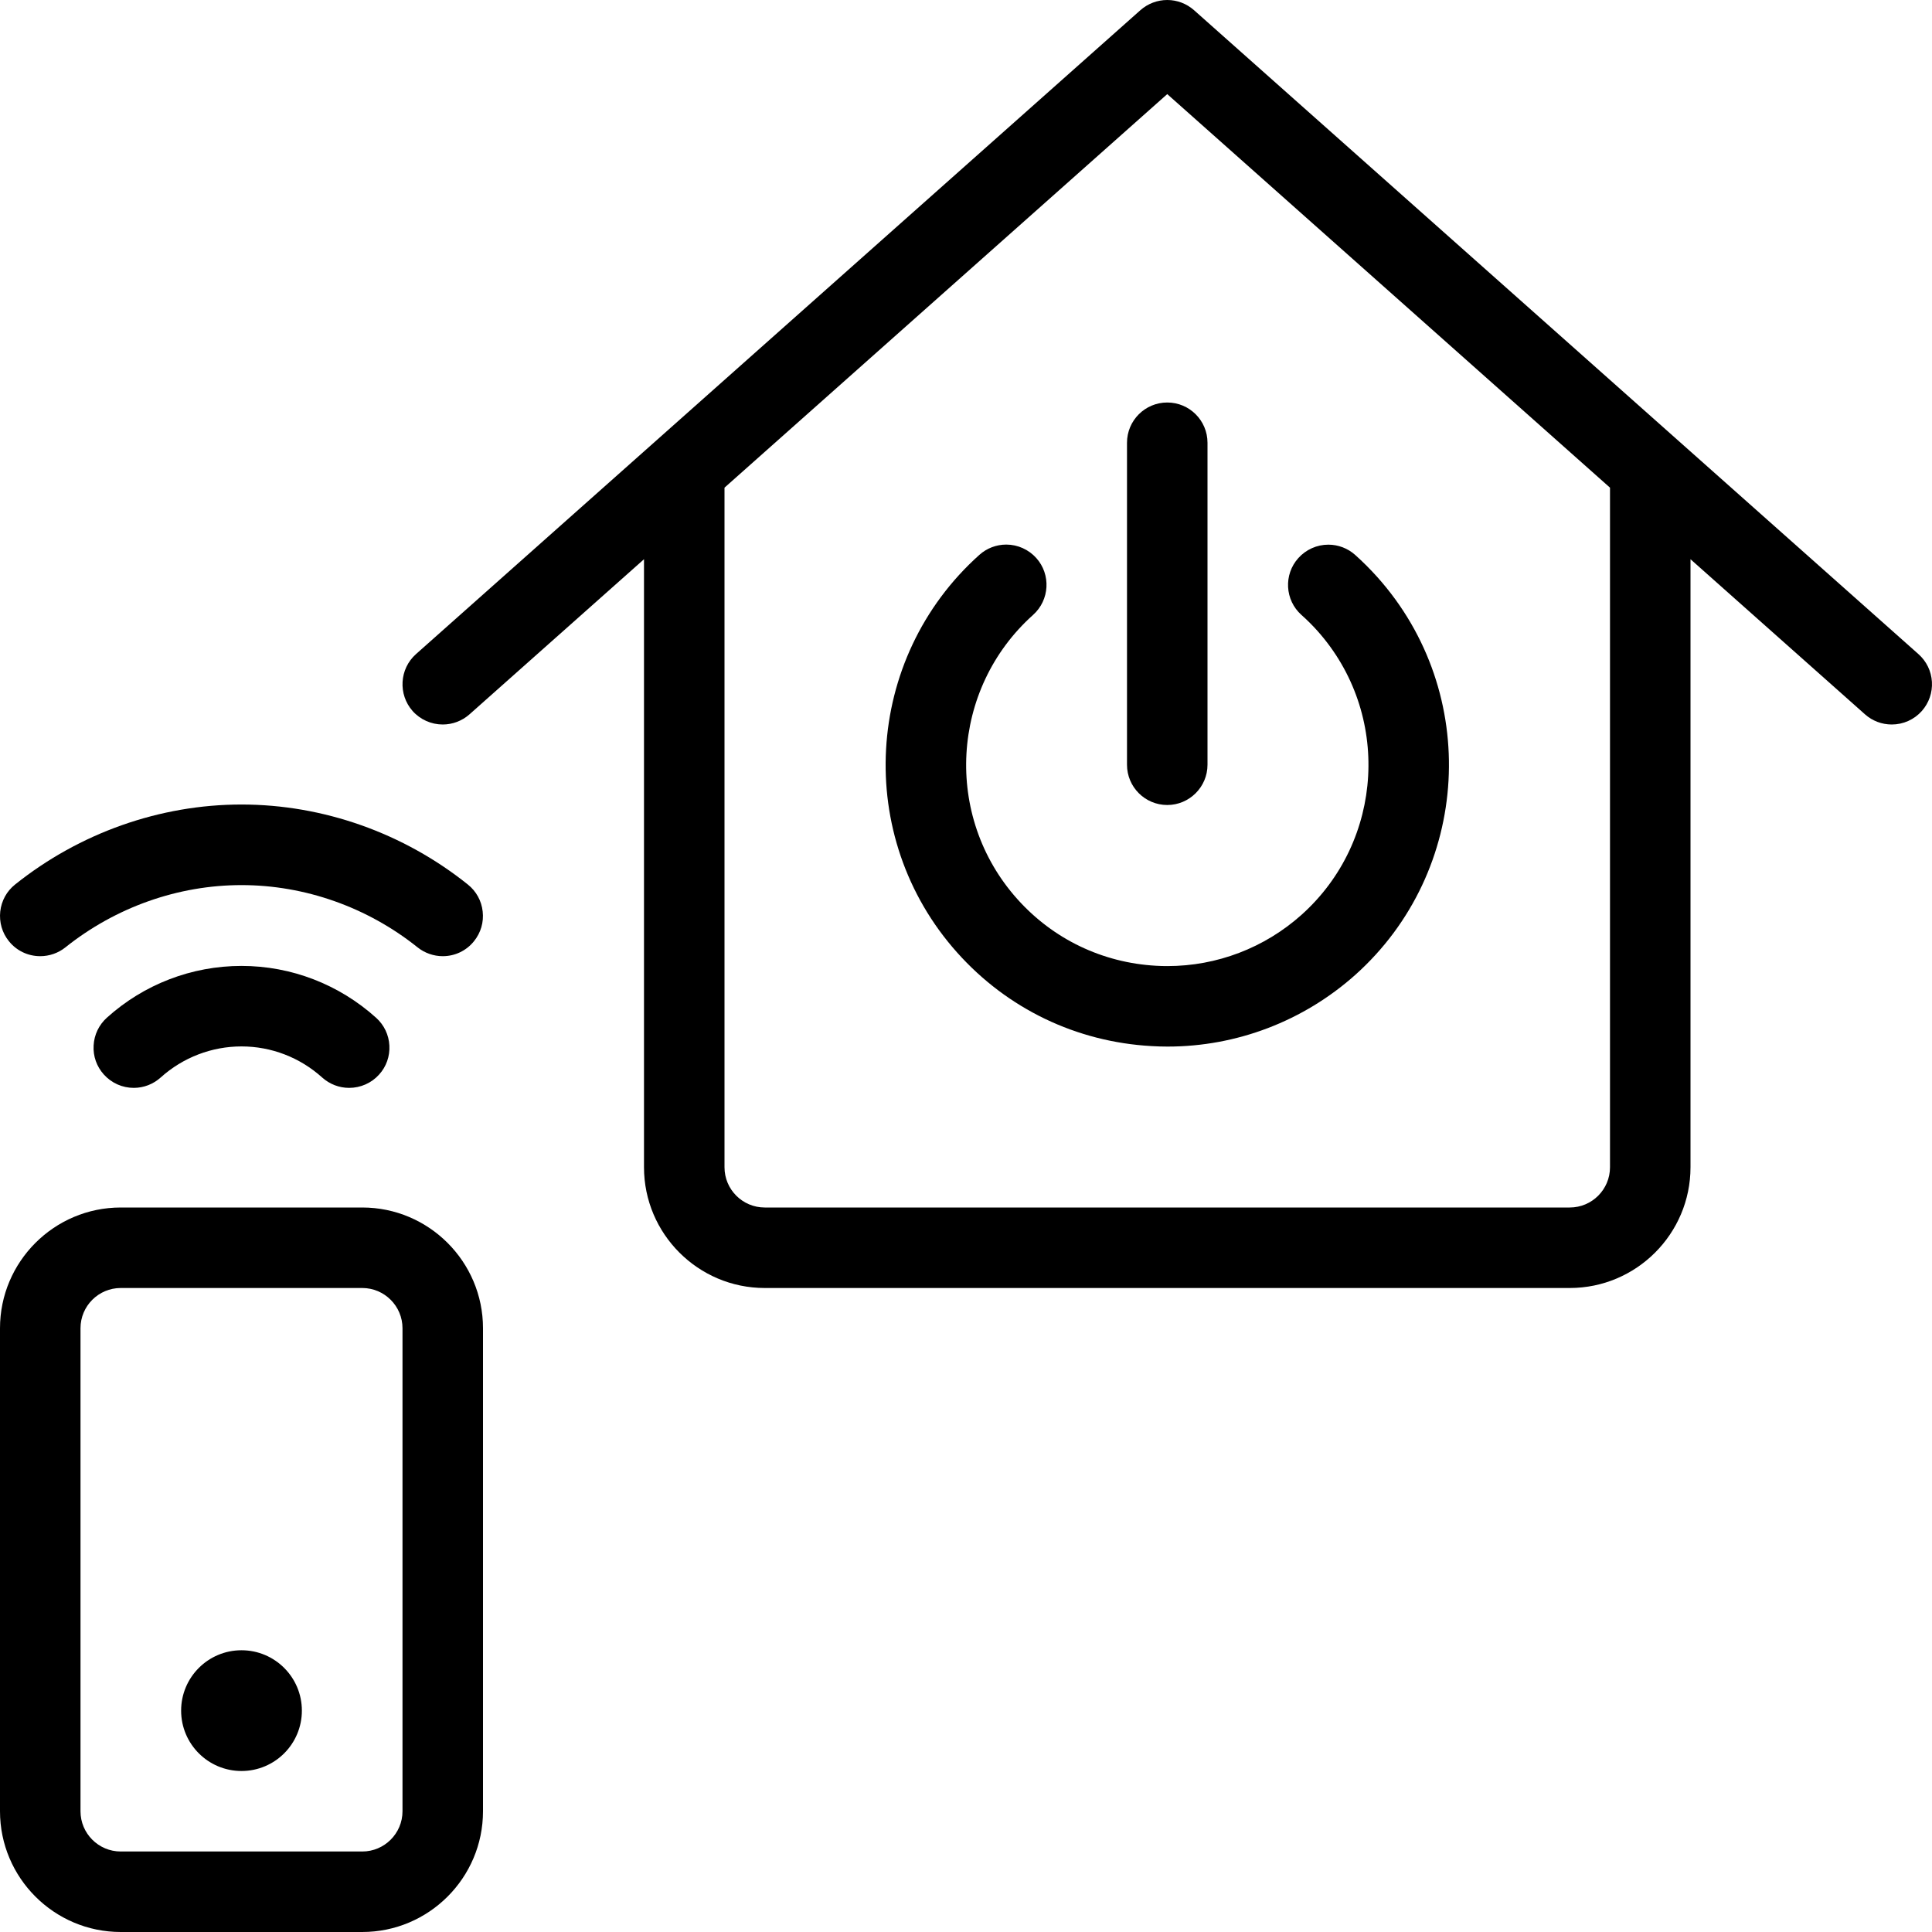 <?xml version="1.0" encoding="utf-8"?>
<!-- Generator: Adobe Illustrator 22.1.0, SVG Export Plug-In . SVG Version: 6.00 Build 0)  -->
<svg version="1.1" id="Layer_1" xmlns="http://www.w3.org/2000/svg" xmlns:xlink="http://www.w3.org/1999/xlink" x="0px" y="0px"
	 viewBox="0 0 24 24" style="enable-background:new 0 0 24 24;" xml:space="preserve">
<g>
	<title>smart-house-power</title>
	<path d="M14.5,10C14.224,10,14,9.776,14,9.5v-4C14,5.224,14.224,5,14.5,5S15,5.224,15,5.5v4C15,9.776,14.775,10,14.5,10z"/>
	<path d="M14.504,13.001c-0.066,0-0.132-0.002-0.199-0.006c-0.934-0.052-1.791-0.464-2.414-1.161
		c-1.286-1.438-1.163-3.655,0.276-4.942c0.092-0.082,0.21-0.127,0.333-0.127c0.142,0,0.278,0.061,0.373,0.167
		c0.184,0.205,0.166,0.522-0.039,0.706c-1.027,0.919-1.116,2.503-0.197,3.53c0.445,0.498,1.058,0.792,1.724,0.829
		c0.047,0.003,0.094,0.004,0.141,0.004c0.615,0,1.206-0.226,1.665-0.636c1.028-0.919,1.116-2.503,0.197-3.53
		c-0.062-0.069-0.128-0.135-0.197-0.196c-0.206-0.184-0.223-0.501-0.039-0.706c0.095-0.106,0.231-0.167,0.373-0.167
		c0.123,0,0.241,0.045,0.333,0.127c0.097,0.087,0.189,0.179,0.276,0.276c1.286,1.438,1.163,3.655-0.275,4.942
		C16.191,12.685,15.363,13.001,14.504,13.001z"/>
	<path d="M9.5,16C8.673,16,8,15.327,8,14.5V6.947L5.832,8.874C5.74,8.955,5.622,9,5.5,9C5.357,9,5.221,8.939,5.126,8.833
		C4.943,8.626,4.962,8.309,5.167,8.126l9-8C14.259,0.045,14.377,0,14.5,0s0.24,0.045,0.332,0.126l9,8
		c0.1,0.089,0.159,0.211,0.167,0.344c0.008,0.133-0.037,0.262-0.125,0.362C23.779,8.939,23.643,9,23.5,9
		c-0.123,0-0.241-0.045-0.332-0.126L21,6.947V14.5c0,0.827-0.673,1.5-1.5,1.5H9.5z M9,14.5C9,14.776,9.224,15,9.5,15h10
		c0.276,0,0.5-0.224,0.5-0.5V6.058l-5.5-4.889L9,6.058V14.5z"/>
	<path d="M1.5,24C0.673,24,0,23.327,0,22.5v-6C0,15.673,0.673,15,1.5,15h3C5.327,15,6,15.673,6,16.5v6C6,23.327,5.327,24,4.5,24H1.5
		z M1.5,16C1.224,16,1,16.224,1,16.5v6C1,22.776,1.224,23,1.5,23h3C4.775,23,5,22.776,5,22.5v-6C5,16.224,4.775,16,4.5,16H1.5z"/>
	<path d="M1.662,13.514c-0.142,0-0.277-0.06-0.372-0.166c-0.089-0.099-0.135-0.227-0.127-0.361c0.007-0.133,0.066-0.256,0.165-0.345
		C1.788,12.227,2.382,11.999,3,11.999s1.211,0.229,1.672,0.644c0.099,0.089,0.158,0.212,0.165,0.345
		c0.007,0.134-0.038,0.262-0.128,0.361c-0.094,0.105-0.23,0.165-0.372,0.165c-0.124,0-0.242-0.046-0.334-0.128
		C3.726,13.136,3.37,12.999,3,12.999s-0.727,0.137-1.004,0.386C1.904,13.468,1.785,13.514,1.662,13.514z"/>
	<path d="M5.5,11.878c-0.113,0-0.224-0.039-0.312-0.109c-0.623-0.499-1.4-0.774-2.188-0.774s-1.564,0.275-2.188,0.774
		c-0.089,0.071-0.2,0.109-0.312,0.109l0,0c-0.153,0-0.295-0.068-0.39-0.187c-0.084-0.104-0.121-0.235-0.107-0.368
		c0.015-0.133,0.08-0.252,0.184-0.335C0.988,10.347,1.987,9.994,3,9.994s2.012,0.353,2.812,0.994
		c0.104,0.083,0.17,0.203,0.184,0.335c0.015,0.133-0.023,0.263-0.107,0.368C5.794,11.81,5.652,11.878,5.5,11.878z"/>
	<circle cx="3" cy="21.25" r="0.75"/>
</g>
</svg>
